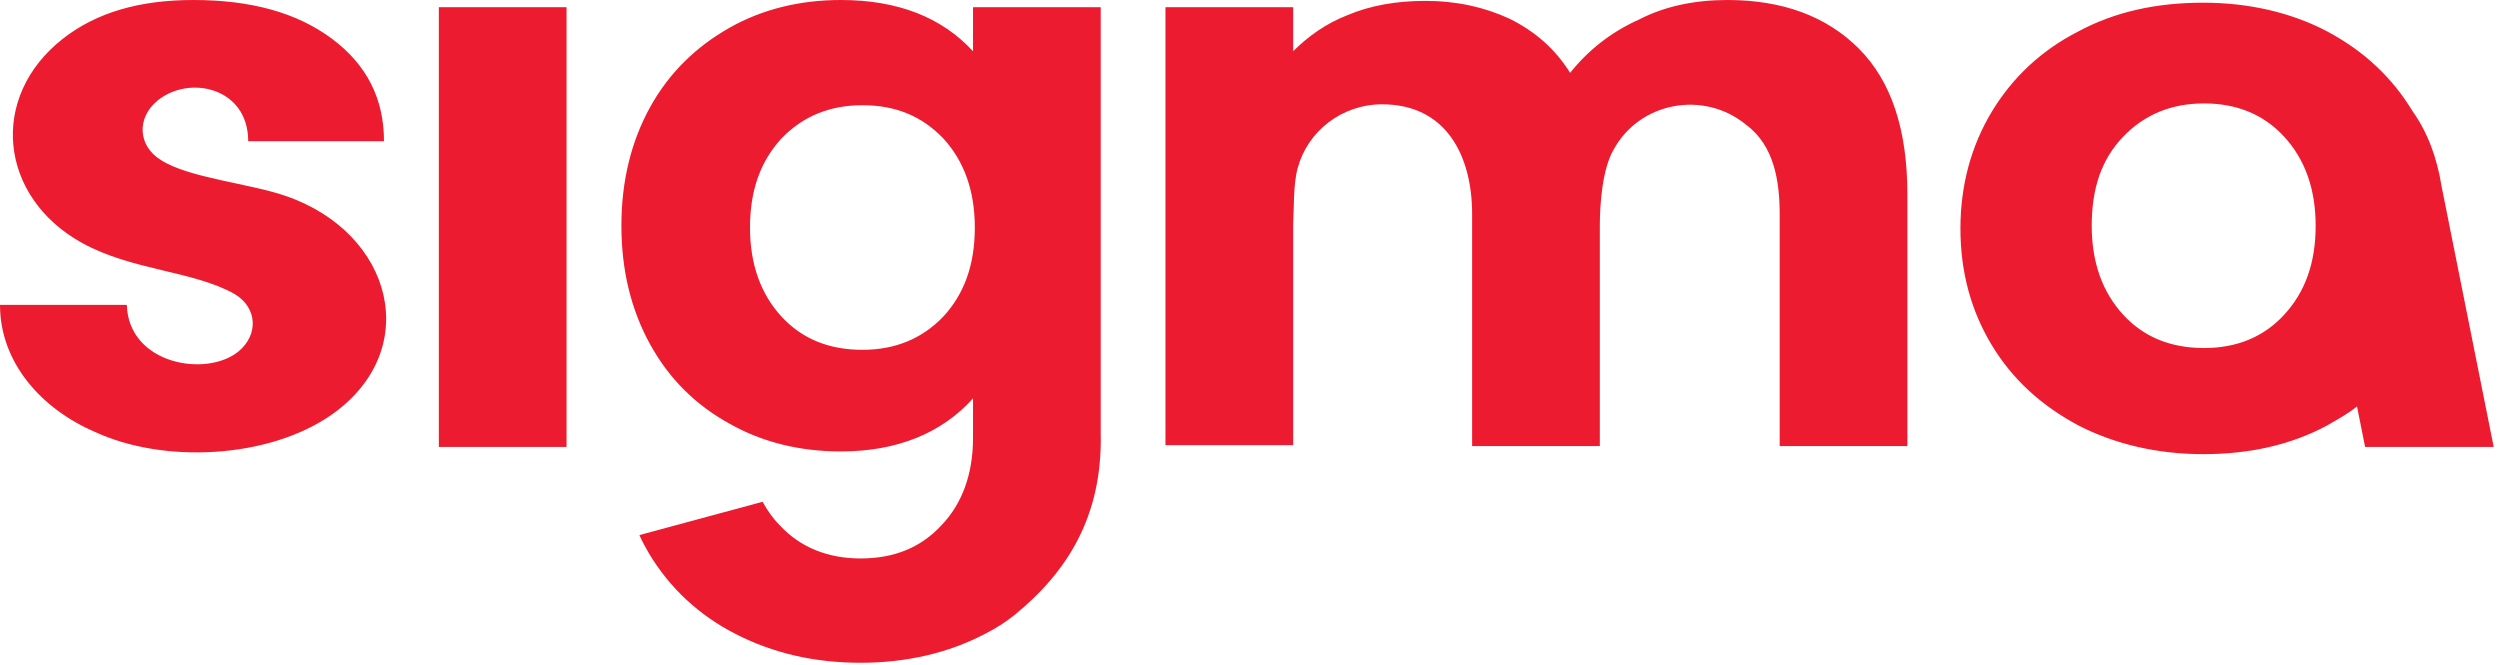 <svg width="278" height="74" viewBox="0 0 278 74" fill="none" xmlns="http://www.w3.org/2000/svg">
<path fill-rule="evenodd" clip-rule="evenodd" d="M245.1 38.7C248.7 38.7 251.7 37.5 254 35C256.3 32.5 257.5 29.3 257.5 25.1C257.5 21 256.3 17.7 254 15.2C251.7 12.7 248.7 11.5 245.1 11.5C241.5 11.5 238.5 12.7 236.1 15.2C233.7 17.7 232.6 20.9 232.6 25.1C232.6 29.2 233.8 32.5 236.1 35C238.4 37.5 241.4 38.7 245.1 38.7ZM95.9 11.7C92.3 11.7 89.3 12.9 86.9 15.4C84.6 17.9 83.4 21.1 83.4 25.3C83.4 29.4 84.6 32.7 86.9 35.2C89.2 37.7 92.2 38.9 95.9 38.9C99.5 38.9 102.5 37.7 104.9 35.2C107.2 32.7 108.4 29.5 108.4 25.3C108.4 21.2 107.2 17.9 104.9 15.4C102.5 12.9 99.6 11.7 95.9 11.7ZM108.2 0.8V5.7C104.7 1.9 99.8 0 93.5 0C89 0 84.8 1 81.1 3.1C77.4 5.2 74.4 8.1 72.3 11.9C70.2 15.7 69.1 20.1 69.1 25.1C69.1 30.1 70.2 34.5 72.3 38.3C74.4 42.1 77.3 45 81.1 47.1C84.8 49.2 89 50.2 93.5 50.2C99.7 50.2 104.7 48.2 108.2 44.3V48.7C108.2 52.7 107 56 104.7 58.4C102.4 60.9 99.4 62.1 95.7 62.1C92.1 62.1 89 60.9 86.7 58.4C85.9 57.6 85.3 56.7 84.8 55.8L71.1 59.5C71.4 60.2 71.8 60.9 72.2 61.6C74.5 65.4 77.7 68.4 81.8 70.5C85.9 72.6 90.5 73.7 95.7 73.7C100.8 73.7 105.5 72.6 109.5 70.5C110.7 69.9 111.8 69.2 112.8 68.4C118.7 63.6 122.6 57.4 122.4 48.2V0.8H108.2ZM26.1 32.7C21.5 30.1 14.7 30.1 9.1 27C-0.1 21.9 -1.3 10.8 7 4.3C10.7 1.4 15.5 0 21.5 0C27.9 0 33 1.4 36.9 4.3C40.8 7.2 42.7 11 42.7 15.7H27.6C27.6 9.7 21 8.3 17.5 11.2C15.2 13.1 15.3 16.2 17.9 17.8C21 19.8 27.8 20.4 31.8 21.8C43.7 25.9 47.1 38.9 36.9 46.1C29.9 51 18.2 51.6 10.5 48C4.7 45.5 0 40.4 0 33.9H14.1C14.3 40.5 22.9 42 26.5 39.1C28.8 37.2 28.6 34.2 26.1 32.7ZM48.8 0.8H63V49.7H48.8V0.8ZM192.1 0C198.2 0 203.1 1.8 206.7 5.4C210.3 9 212.1 14.4 212.1 21.6V49.6H197.9V23.8C197.9 20.2 197.3 16.2 194.2 13.9C189.5 10 182.3 11.3 179.4 16.7C178.2 18.8 177.9 22.6 177.9 25.1V49.6H163.7V23.8C163.7 17.3 160.8 11.6 153.7 11.6C149.2 11.6 145.4 14.6 144.3 18.7C143.8 20.5 143.9 23.2 143.8 25V49.5H129.6V0.8H143.8V5.7C145.5 4 147.5 2.6 149.8 1.7C152.4 0.6 155.3 0.1 158.5 0.1C162 0.1 165.1 0.8 167.9 2.1C170.7 3.5 172.9 5.4 174.6 8.1C176.6 5.6 179.1 3.6 182.2 2.2C185.1 0.7 188.4 0 192.1 0ZM271.5 20.7L277.3 49.7H263L262.1 45.2C261.1 46 260 46.6 258.8 47.3C254.7 49.5 250.1 50.5 245 50.5C239.9 50.5 235.2 49.4 231.1 47.3C227 45.1 223.8 42.2 221.5 38.4C219.2 34.6 218 30.3 218 25.4C218 20.6 219.2 16.2 221.5 12.4C223.8 8.6 227 5.6 231.1 3.5C235.2 1.3 239.8 0.3 245 0.3C250.1 0.3 254.8 1.4 258.8 3.5C262.9 5.7 266 8.6 268.3 12.4C270 14.8 271 17.6 271.5 20.7Z" fill="#ED1B2F"/>
</svg>
